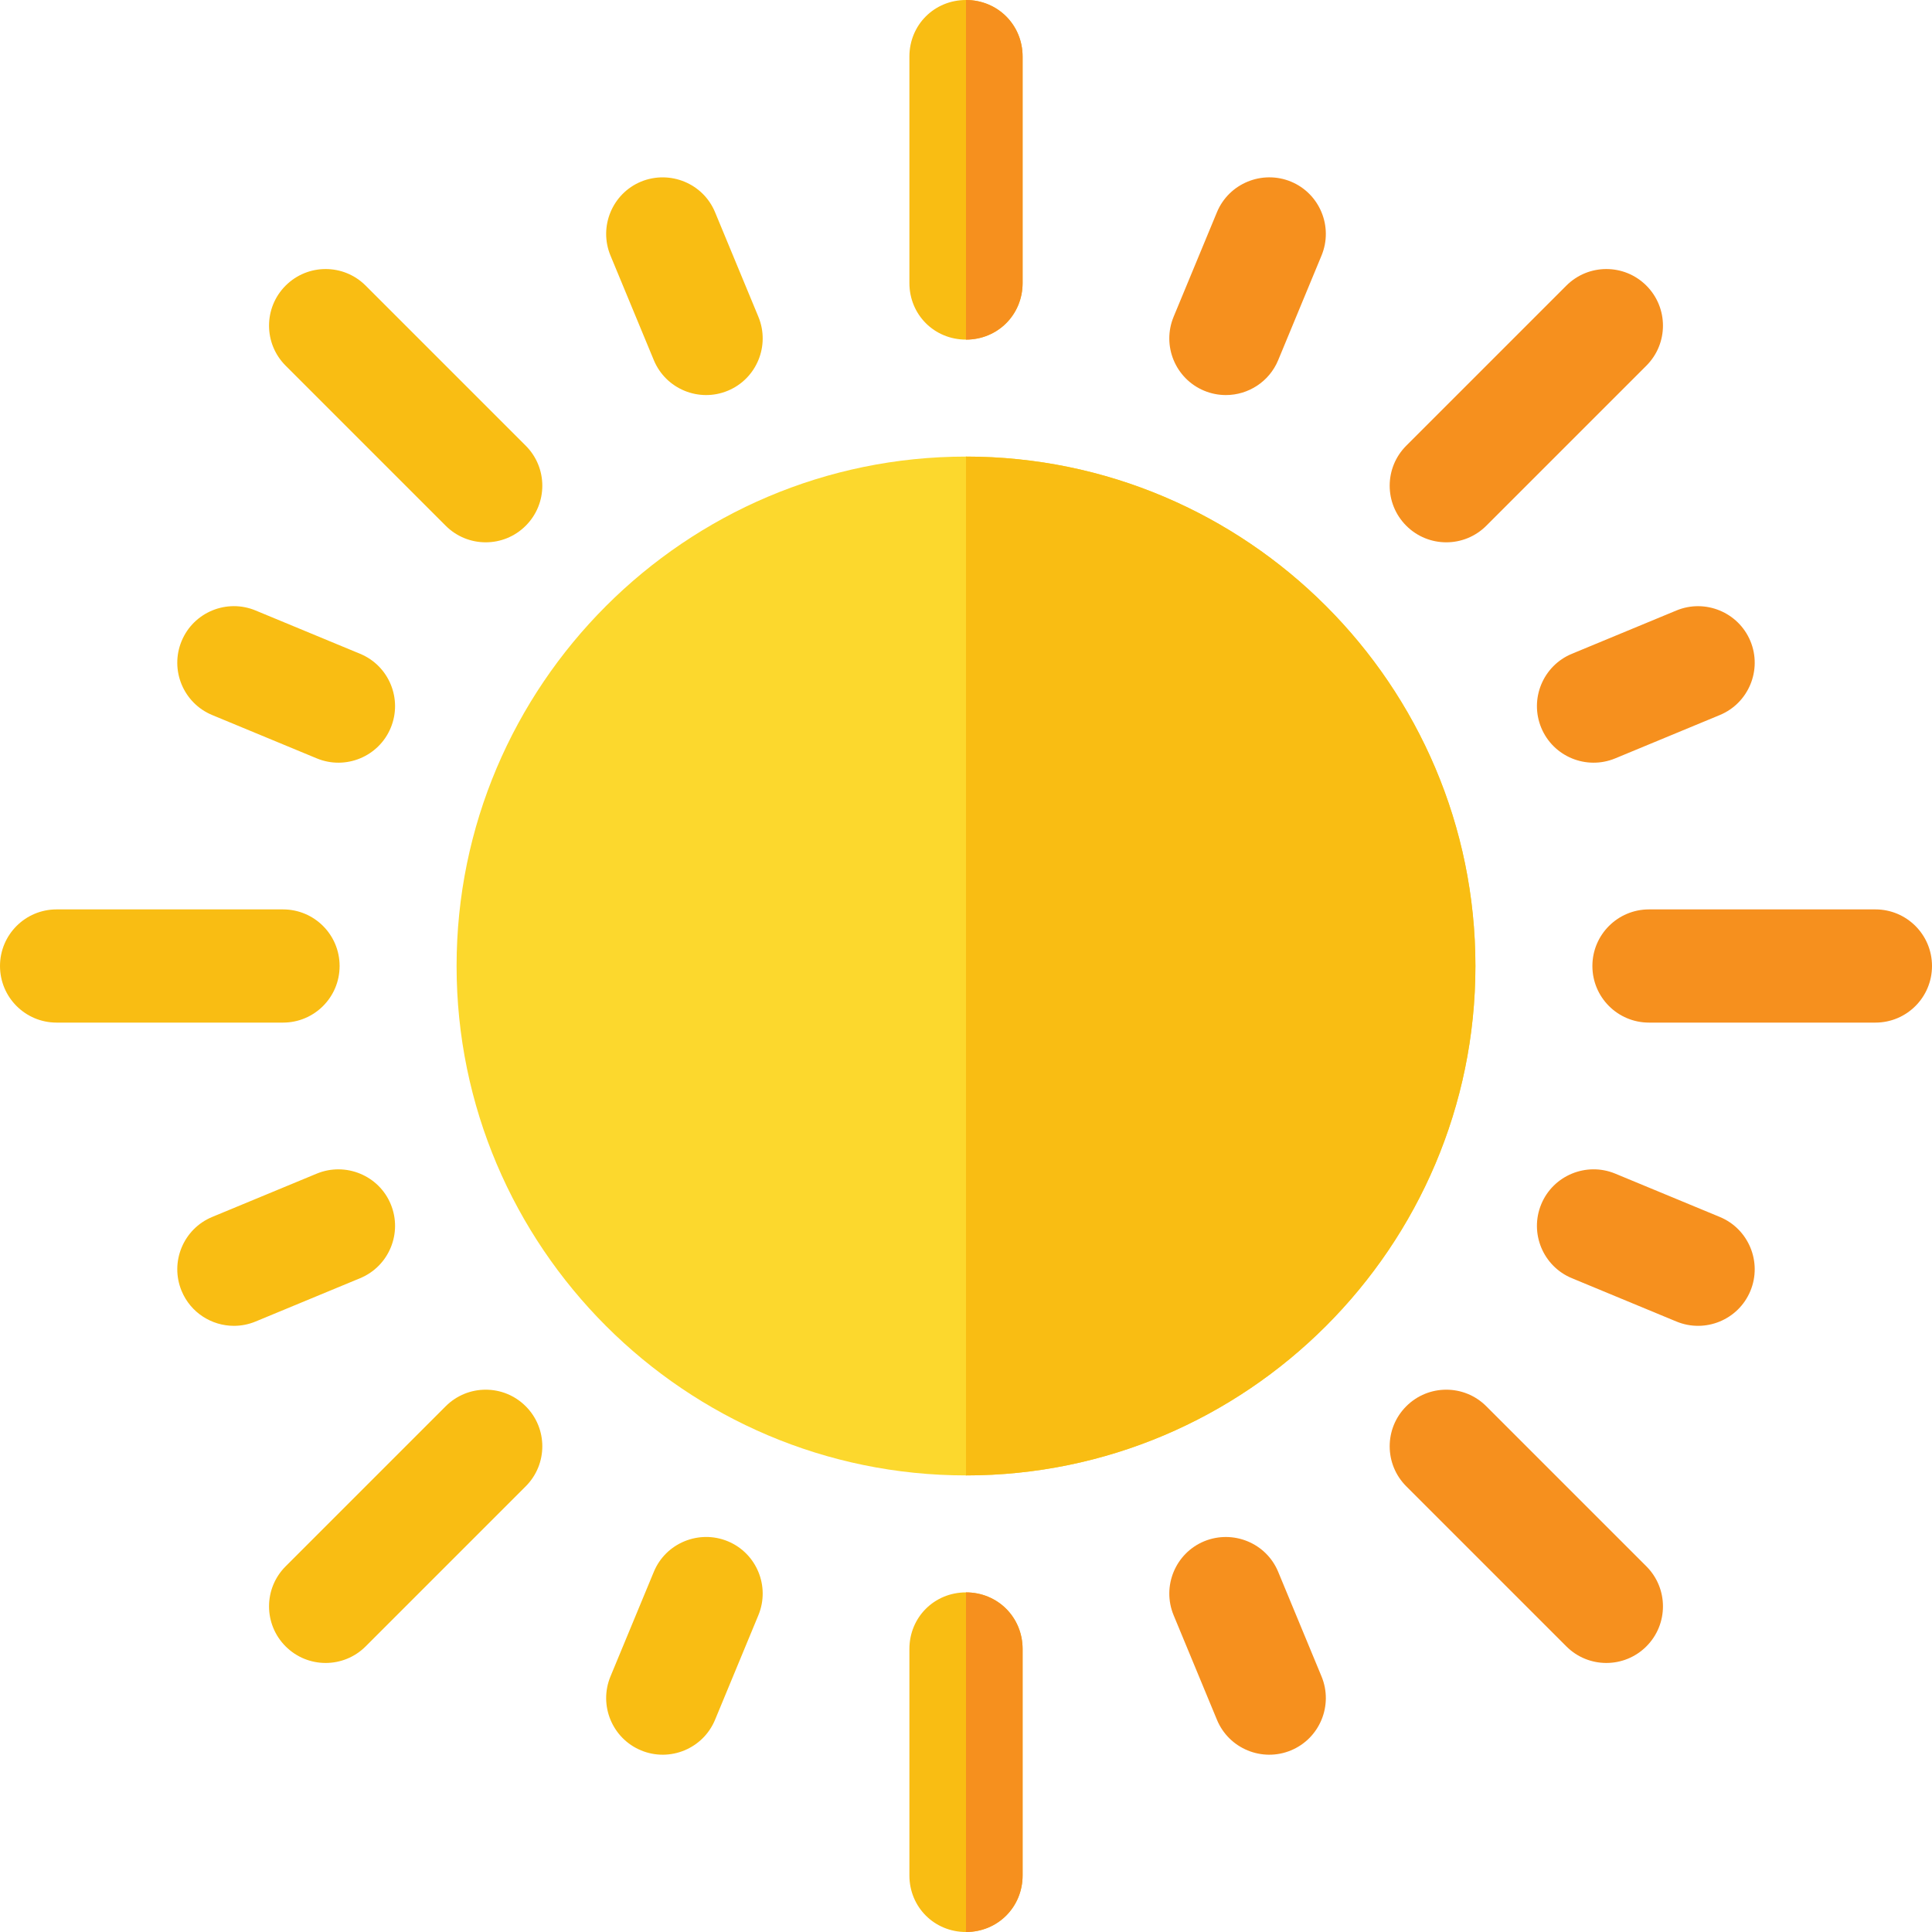<?xml version="1.0" encoding="iso-8859-1"?>
<!-- Generator: Adobe Illustrator 21.0.0, SVG Export Plug-In . SVG Version: 6.00 Build 0)  -->
<svg xmlns="http://www.w3.org/2000/svg" xmlns:xlink="http://www.w3.org/1999/xlink" version="1.1" id="Capa_1" x="0px" y="0px" viewBox="0 0 512 512" style="enable-background:new 0 0 512 512;" xml:space="preserve" width="512" height="512">
<g>
	<g>
		<g>
			<path style="fill:#FCD82D;" d="M256,121c-74.399,0-135,60.599-135,135c0,74.399,60.601,135,135,135s135-60.601,135-135     C391,181.599,330.399,121,256,121z"/>
		</g>
	</g>
	<g>
		<g>
			<path style="fill:#F9BD13;" d="M271,15v60c0,8.399-6.599,15-15,15s-15-6.601-15-15V15c0-8.401,6.599-15,15-15S271,6.599,271,15z"/>
		</g>
	</g>
	<g>
		<g>
			<path style="fill:#F9BD13;" d="M271,437v60c0,8.399-6.599,15-15,15s-15-6.601-15-15v-60c0-8.401,6.599-15,15-15     S271,428.599,271,437z"/>
		</g>
	</g>
	<g>
		<g>
			<path style="fill:#F9BD13;" d="M173.266,95.438l-11.484-27.715c-3.164-7.646,0.469-16.436,8.115-19.6     c7.632-3.105,16.436,0.454,19.6,8.115l11.484,27.715c3.164,7.646-0.469,16.436-8.115,19.6     C185.238,106.712,176.434,103.098,173.266,95.438z"/>
		</g>
	</g>
	<g>
		<g>
			<path style="fill:#F6901E;" d="M322.504,455.761l-11.484-27.715c-3.164-7.646,0.469-16.436,8.115-19.6     c7.646-3.12,16.436,0.454,19.6,8.115l11.484,27.715c3.164,7.646-0.469,16.436-8.115,19.6     C334.477,467.034,325.673,463.42,322.504,455.761z"/>
		</g>
	</g>
	<g>
		<g>
			<path style="fill:#F6901E;" d="M324.877,104.696c-1.919,0-3.867-0.366-5.742-1.143c-7.646-3.164-11.279-11.953-8.115-19.6     l11.484-27.715c3.179-7.661,11.997-11.235,19.6-8.115c7.646,3.164,11.279,11.953,8.115,19.6l-11.484,27.715     C336.347,101.21,330.751,104.696,324.877,104.696z"/>
		</g>
	</g>
	<g>
		<g>
			<path style="fill:#F9BD13;" d="M169.896,463.876c-7.646-3.164-11.279-11.953-8.115-19.6l11.484-27.715     c3.164-7.661,11.982-11.25,19.6-8.115c7.646,3.164,11.279,11.953,8.115,19.6l-11.484,27.715     C186.327,463.42,177.523,467.034,169.896,463.876z"/>
		</g>
	</g>
	<g>
		<g>
			<path style="fill:#F9BD13;" d="M75,271H15c-8.291,0-15-6.709-15-15s6.709-15,15-15h60c8.291,0,15,6.709,15,15S83.291,271,75,271z     "/>
		</g>
	</g>
	<g>
		<g>
			<path style="fill:#F6901E;" d="M497,271h-60c-8.291,0-15-6.709-15-15s6.709-15,15-15h60c8.291,0,15,6.709,15,15     S505.291,271,497,271z"/>
		</g>
	</g>
	<g>
		<g>
			<path style="fill:#F9BD13;" d="M118.114,139.325L75.692,96.903c-5.859-5.859-5.859-15.352,0-21.211s15.352-5.859,21.211,0     l42.422,42.422c5.859,5.859,5.859,15.352,0,21.211C133.466,145.185,123.974,145.185,118.114,139.325z"/>
		</g>
	</g>
	<g>
		<g>
			<path style="fill:#F6901E;" d="M415.097,436.308l-42.422-42.422c-5.859-5.859-5.859-15.352,0-21.211s15.352-5.859,21.211,0     l42.422,42.422c5.859,5.859,5.859,15.352,0,21.211C430.448,442.167,420.956,442.167,415.097,436.308z"/>
		</g>
	</g>
	<g>
		<g>
			<path style="fill:#F9BD13;" d="M75.692,436.308c-5.859-5.859-5.859-15.352,0-21.211l42.422-42.422     c5.859-5.859,15.352-5.859,21.211,0s5.859,15.352,0,21.211l-42.422,42.422C91.044,442.167,81.552,442.167,75.692,436.308z"/>
		</g>
	</g>
	<g>
		<g>
			<path style="fill:#F6901E;" d="M372.675,139.325c-5.859-5.859-5.859-15.352,0-21.211l42.422-42.422     c5.859-5.859,15.352-5.859,21.211,0s5.859,15.352,0,21.211l-42.422,42.422C388.026,145.185,378.534,145.185,372.675,139.325z"/>
		</g>
	</g>
	<g>
		<g>
			<path style="fill:#F9BD13;" d="M61.981,351.361c-5.874,0-11.47-3.486-13.857-9.258c-3.164-7.646,0.469-16.436,8.115-19.6     l27.715-11.484c7.617-3.135,16.45,0.469,19.6,8.115c3.164,7.646-0.469,16.436-8.115,19.6l-27.715,11.484     C65.849,350.995,63.9,351.361,61.981,351.361z"/>
		</g>
	</g>
	<g>
		<g>
			<path style="fill:#F6901E;" d="M408.446,192.865c-3.164-7.646,0.469-16.436,8.115-19.6l27.715-11.484     c7.617-3.149,16.421,0.469,19.6,8.115c3.164,7.646-0.469,16.436-8.115,19.6l-27.715,11.484     C420.419,204.138,411.615,200.524,408.446,192.865z"/>
		</g>
	</g>
	<g>
		<g>
			<path style="fill:#F6901E;" d="M444.276,350.219l-27.715-11.484c-7.646-3.164-11.279-11.953-8.115-19.6s11.968-11.265,19.6-8.115     l27.715,11.484c7.646,3.164,11.279,11.953,8.115,19.6C460.707,349.763,451.903,353.377,444.276,350.219z"/>
		</g>
	</g>
	<g>
		<g>
			<path style="fill:#F9BD13;" d="M83.954,200.98l-27.715-11.484c-7.646-3.164-11.279-11.953-8.115-19.6     c3.164-7.661,11.968-11.279,19.6-8.115l27.715,11.484c7.646,3.164,11.279,11.953,8.115,19.6     C100.385,200.524,91.581,204.138,83.954,200.98z"/>
		</g>
	</g>
	<path style="fill:#F6901E;" d="M256,90V0c8.401,0,15,6.599,15,15v60C271,83.399,264.401,90,256,90z"/>
	<path style="fill:#F6901E;" d="M271,437v60c0,8.399-6.599,15-15,15v-90C264.401,422,271,428.599,271,437z"/>
	<path style="fill:#F9BD13;" d="M391,256c0,74.399-60.601,135-135,135V121C330.399,121,391,181.599,391,256z"/>
</g>















</svg>
